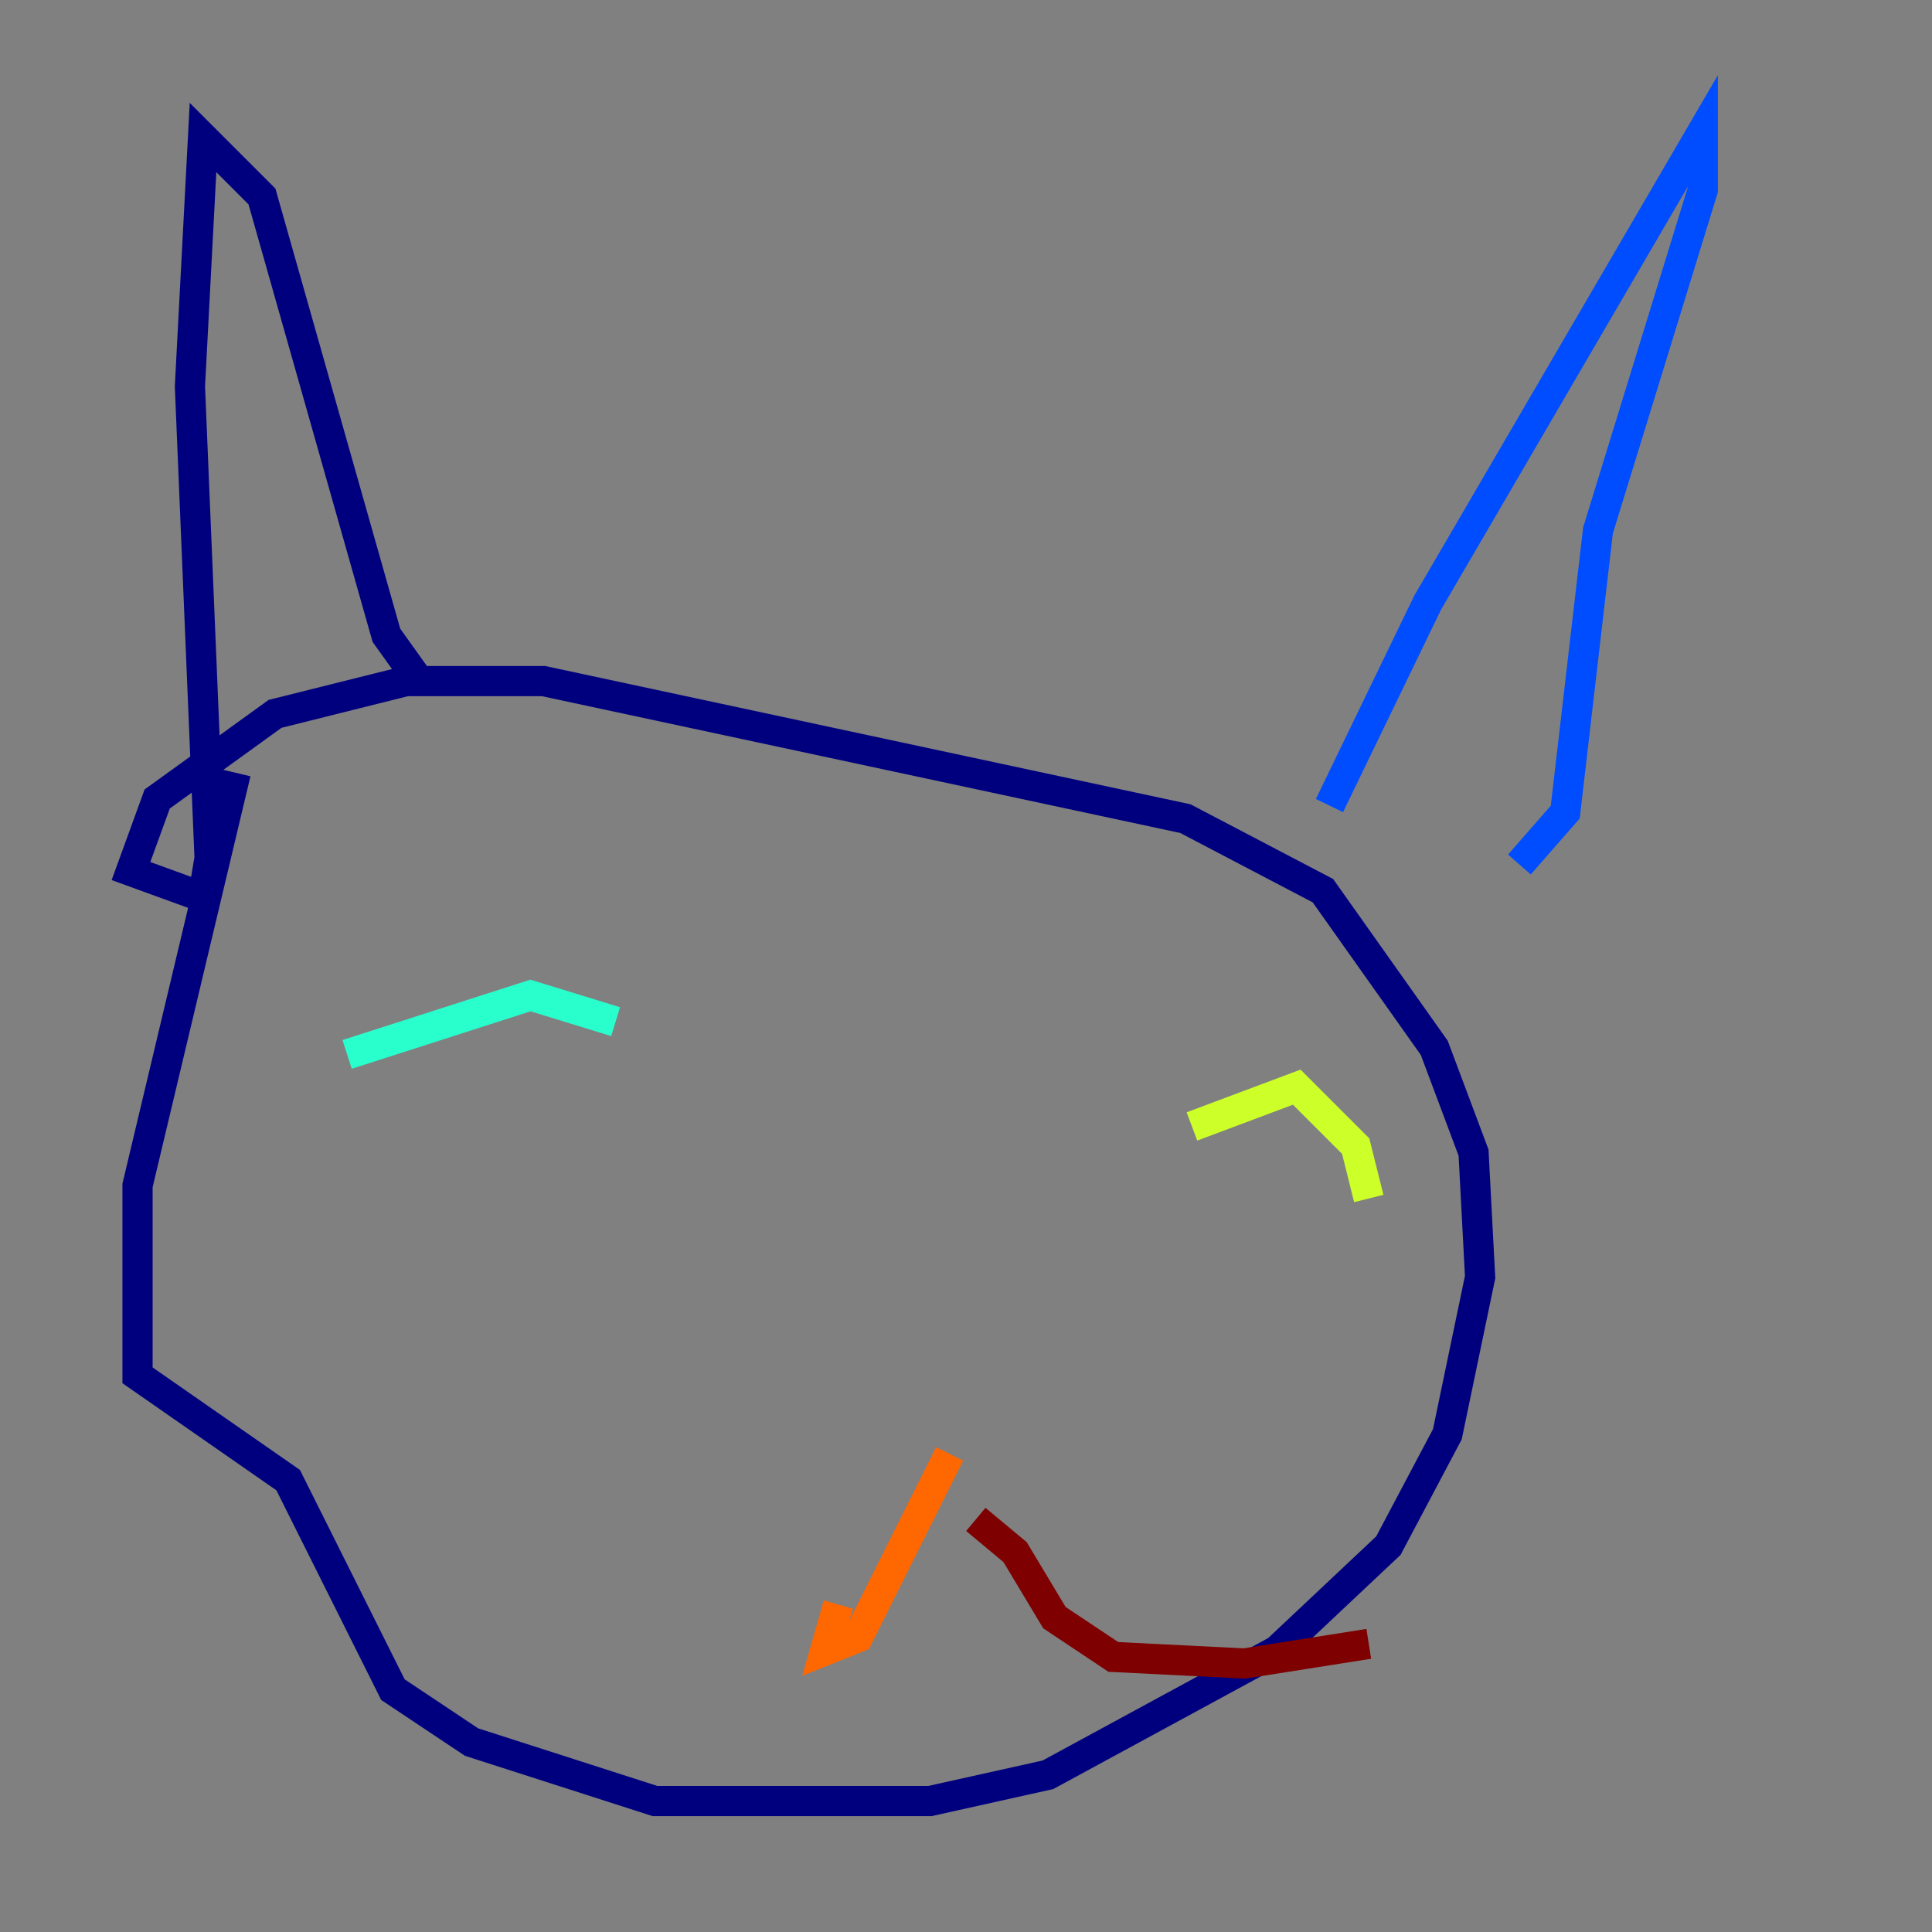 <?xml version="1.0" encoding="utf-8" ?>
<svg baseProfile="tiny" height="128" version="1.2" viewBox="0,0,128,128" width="128" xmlns="http://www.w3.org/2000/svg" xmlns:ev="http://www.w3.org/2001/xml-events" xmlns:xlink="http://www.w3.org/1999/xlink"><rect x="0" y="0" width="128" height="128" fill="#808080" stroke="none"/><defs /><polyline fill="none" points="15.62,51.2 9.112,78.536 9.112,91.119 19.091,98.061 26.034,111.946 31.241,115.417 43.39,119.322 61.614,119.322 69.424,117.586 84.61,109.342 91.986,102.4 95.891,95.024 98.061,84.61 97.627,76.366 95.024,69.424 87.647,59.01 78.536,54.237 36.014,45.125 26.902,45.125 18.224,47.295 10.414,52.936 8.678,57.709 13.451,59.444 13.885,56.841 12.583,25.6 13.451,9.112 17.356,13.017 25.6,42.088 27.77,45.125" stroke="#00007f" stroke-width="2" /><polyline fill="none" points="88.081,53.37 94.59,39.919 112.814,8.678 112.814,12.583 105.871,35.146 103.702,53.803 100.664,57.275" stroke="#004cff" stroke-width="2" /><polyline fill="none" points="22.997,69.858 35.146,65.953 40.786,67.688" stroke="#29ffcd" stroke-width="2" /><polyline fill="none" points="78.969,74.63 85.912,72.027 89.817,75.932 90.685,79.403" stroke="#cdff29" stroke-width="2" /><polyline fill="none" points="62.915,96.325 56.841,108.475 54.671,109.342 55.539,106.305" stroke="#ff6700" stroke-width="2" /><polyline fill="none" points="64.651,100.664 67.254,102.834 69.858,107.173 73.763,109.776 82.441,110.21 90.685,108.909" stroke="#7f0000" stroke-width="2" /></svg>